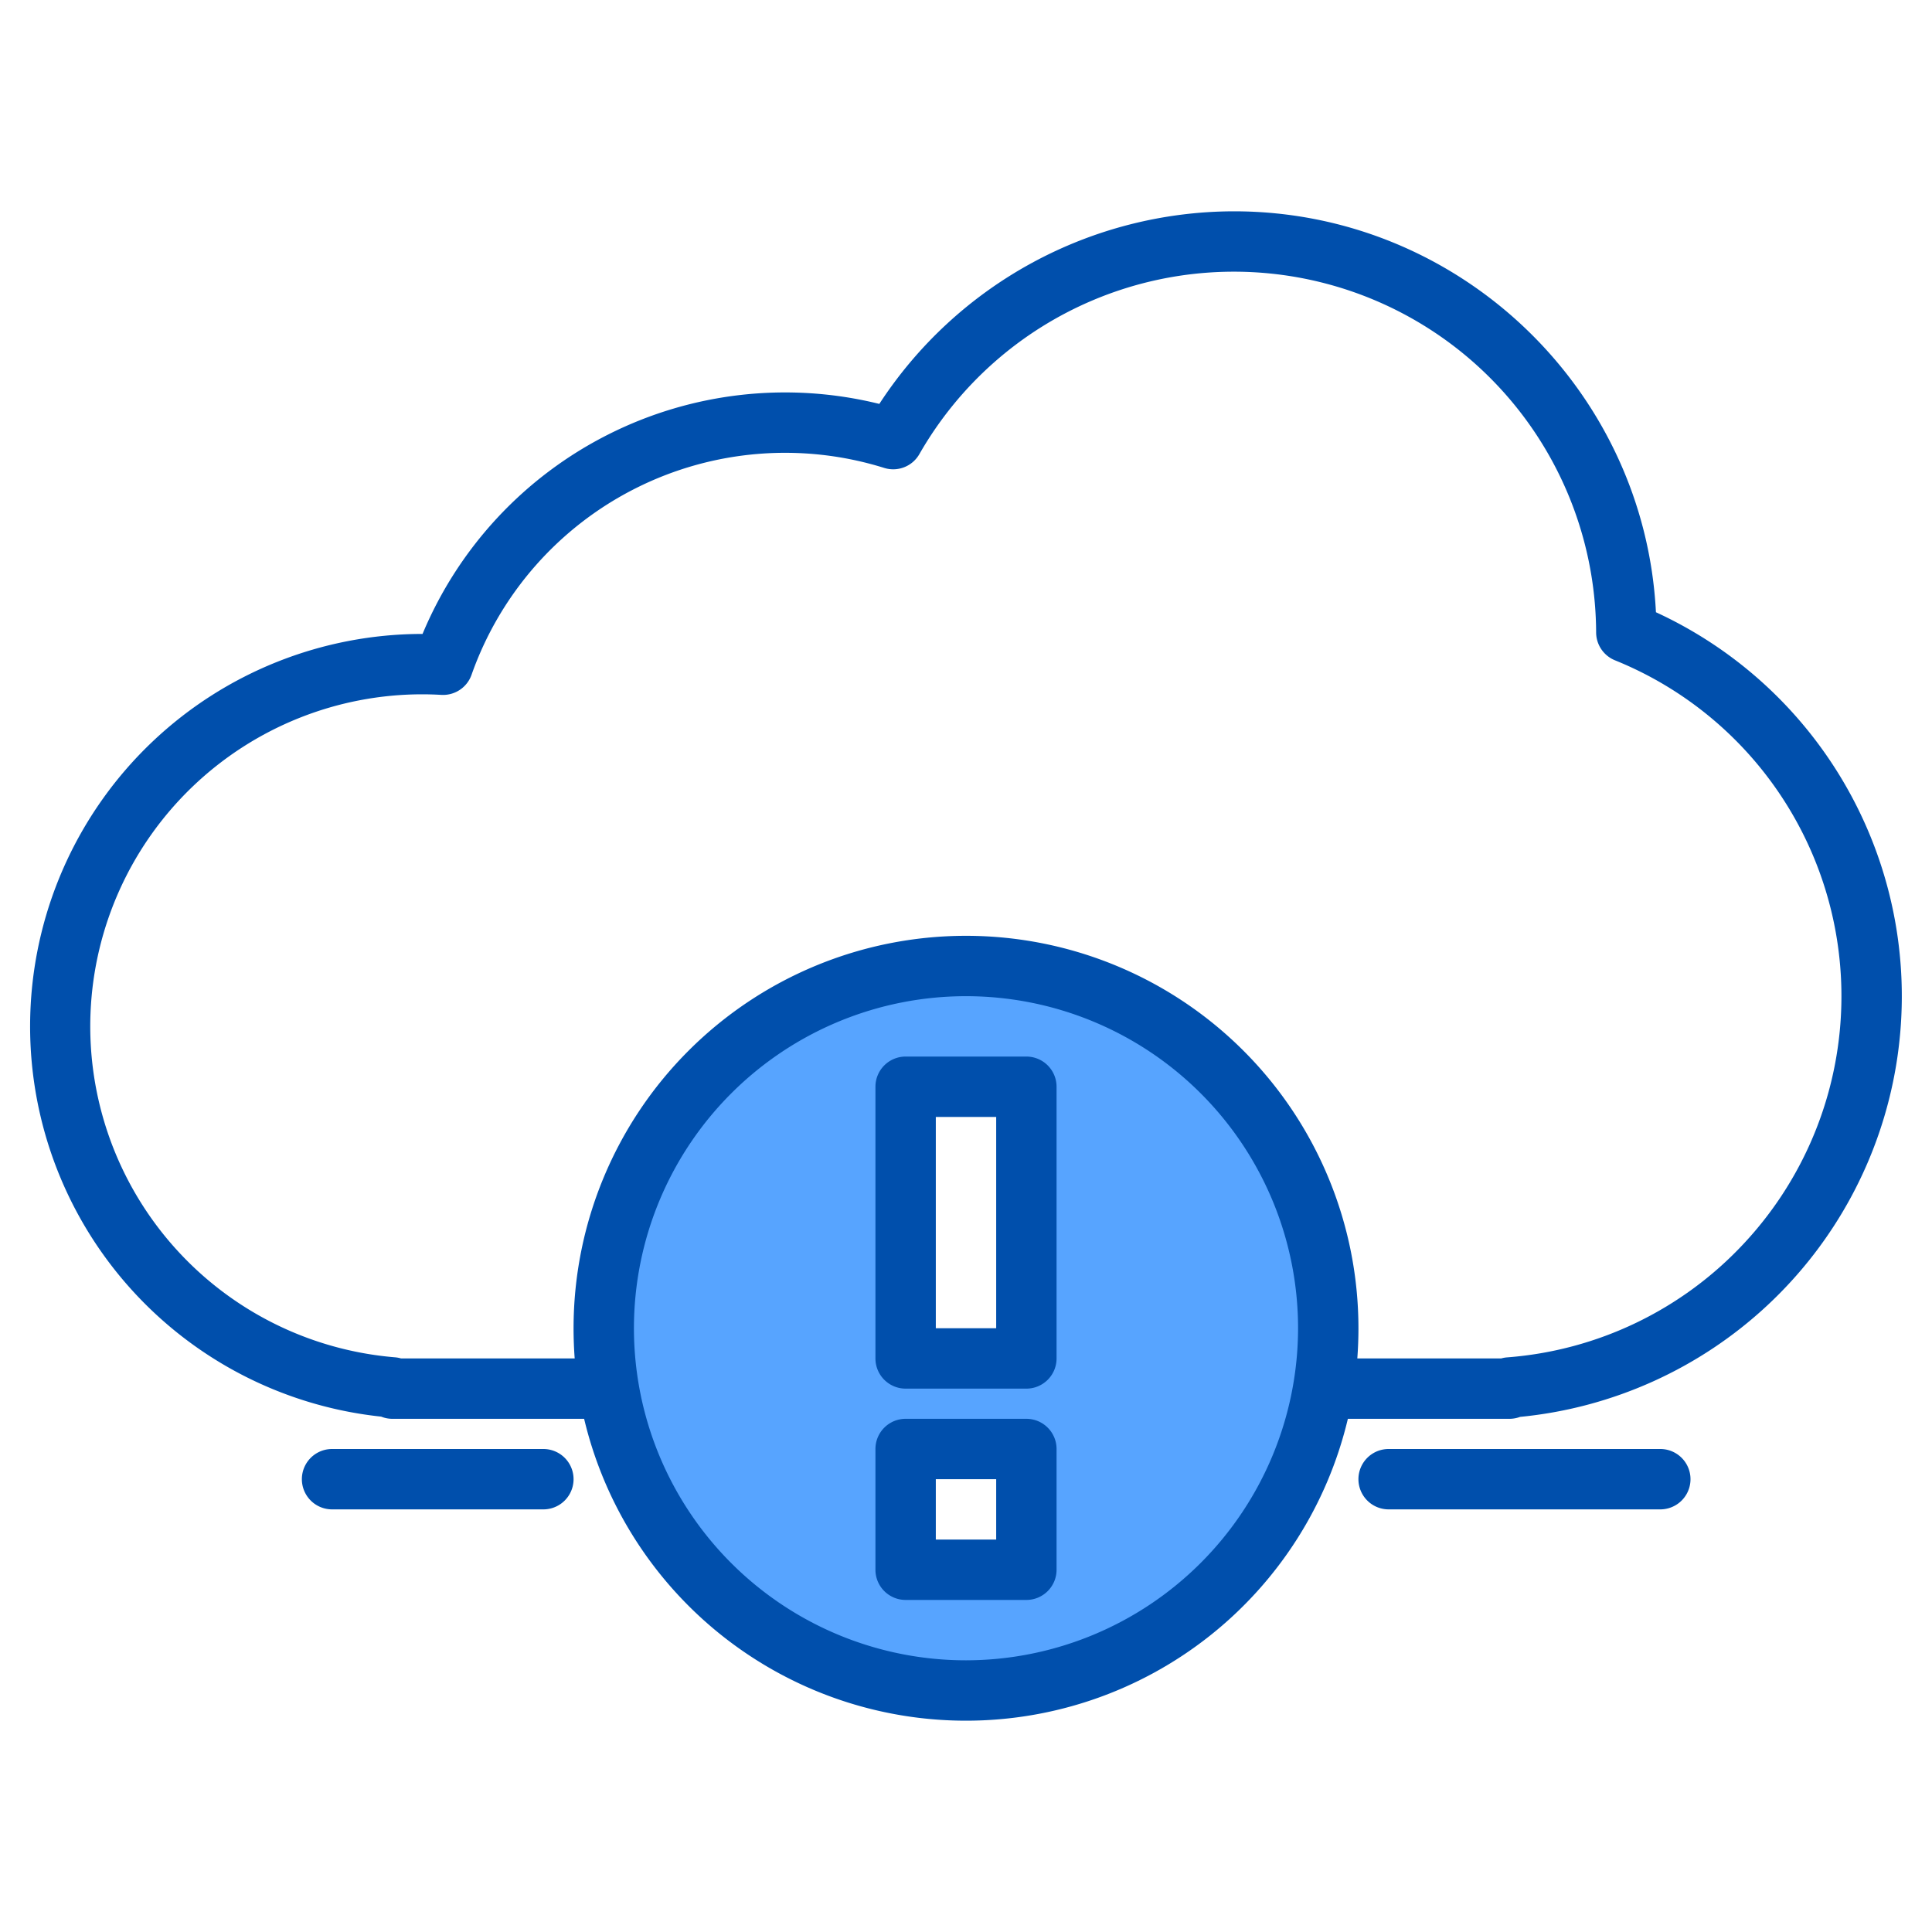 <svg height="512" viewBox="0 0 512 512" width="512" xmlns="http://www.w3.org/2000/svg"><g><g fill="#57a4ff"><path d="m256 256a96 96 0 0 0 -96 96 94.828 94.828 0 0 0 1.34 16h189.32a94.828 94.828 0 0 0 1.34-16 96 96 0 0 0 -96-96zm16 104h-32v-72h32z"/><path d="m256 256a96 96 0 0 0 -96 96 94.828 94.828 0 0 0 1.34 16 96 96 0 0 0 189.32 0 94.828 94.828 0 0 0 1.34-16 96 96 0 0 0 -96-96zm16 160h-32v-32h32zm-32-128h32v72h-32z"/></g><g fill="#004fac"><path d="m438.84 162.25c-3-59.06-52.11-106.25-111.84-106.25a112.386 112.386 0 0 0 -93.97 51.04 104.112 104.112 0 0 0 -121.05 60.96 104 104 0 0 0 -10.97 207.42 7.846 7.846 0 0 0 2.99.58h50.8a104.009 104.009 0 0 0 202.4 0h42.8a8.028 8.028 0 0 0 2.83-.51 112.019 112.019 0 0 0 36.01-213.24zm-182.84 277.75a88 88 0 1 1 88-88 88.1 88.1 0 0 1 -88 88zm206.28-110.6a95.637 95.637 0 0 1 -62.89 30.32 7.956 7.956 0 0 0 -1.56.28h-38.13q.3-3.96.3-8a104 104 0 0 0 -208 0q0 4.035.3 8h-46.02a7.859 7.859 0 0 0 -1.62-.3 88 88 0 0 1 7.34-175.7c1.57 0 3.2.05 4.97.15a8 8 0 0 0 8-5.34 88.107 88.107 0 0 1 109.34-54.81 7.985 7.985 0 0 0 9.33-3.65 96.007 96.007 0 0 1 179.35 47.25 8.005 8.005 0 0 0 5 7.39 96.014 96.014 0 0 1 34.29 154.41z"/><path d="m144 384h-56a8 8 0 0 0 0 16h56a8 8 0 0 0 0-16z"/><path d="m440 384h-72a8 8 0 0 0 0 16h72a8 8 0 0 0 0-16z"/><path d="m272 376h-32a8 8 0 0 0 -8 8v32a8 8 0 0 0 8 8h32a8 8 0 0 0 8-8v-32a8 8 0 0 0 -8-8zm-8 32h-16v-16h16z"/><path d="m272 280h-32a8 8 0 0 0 -8 8v72a8 8 0 0 0 8 8h32a8 8 0 0 0 8-8v-72a8 8 0 0 0 -8-8zm-8 72h-16v-56h16z"/></g></g></svg>